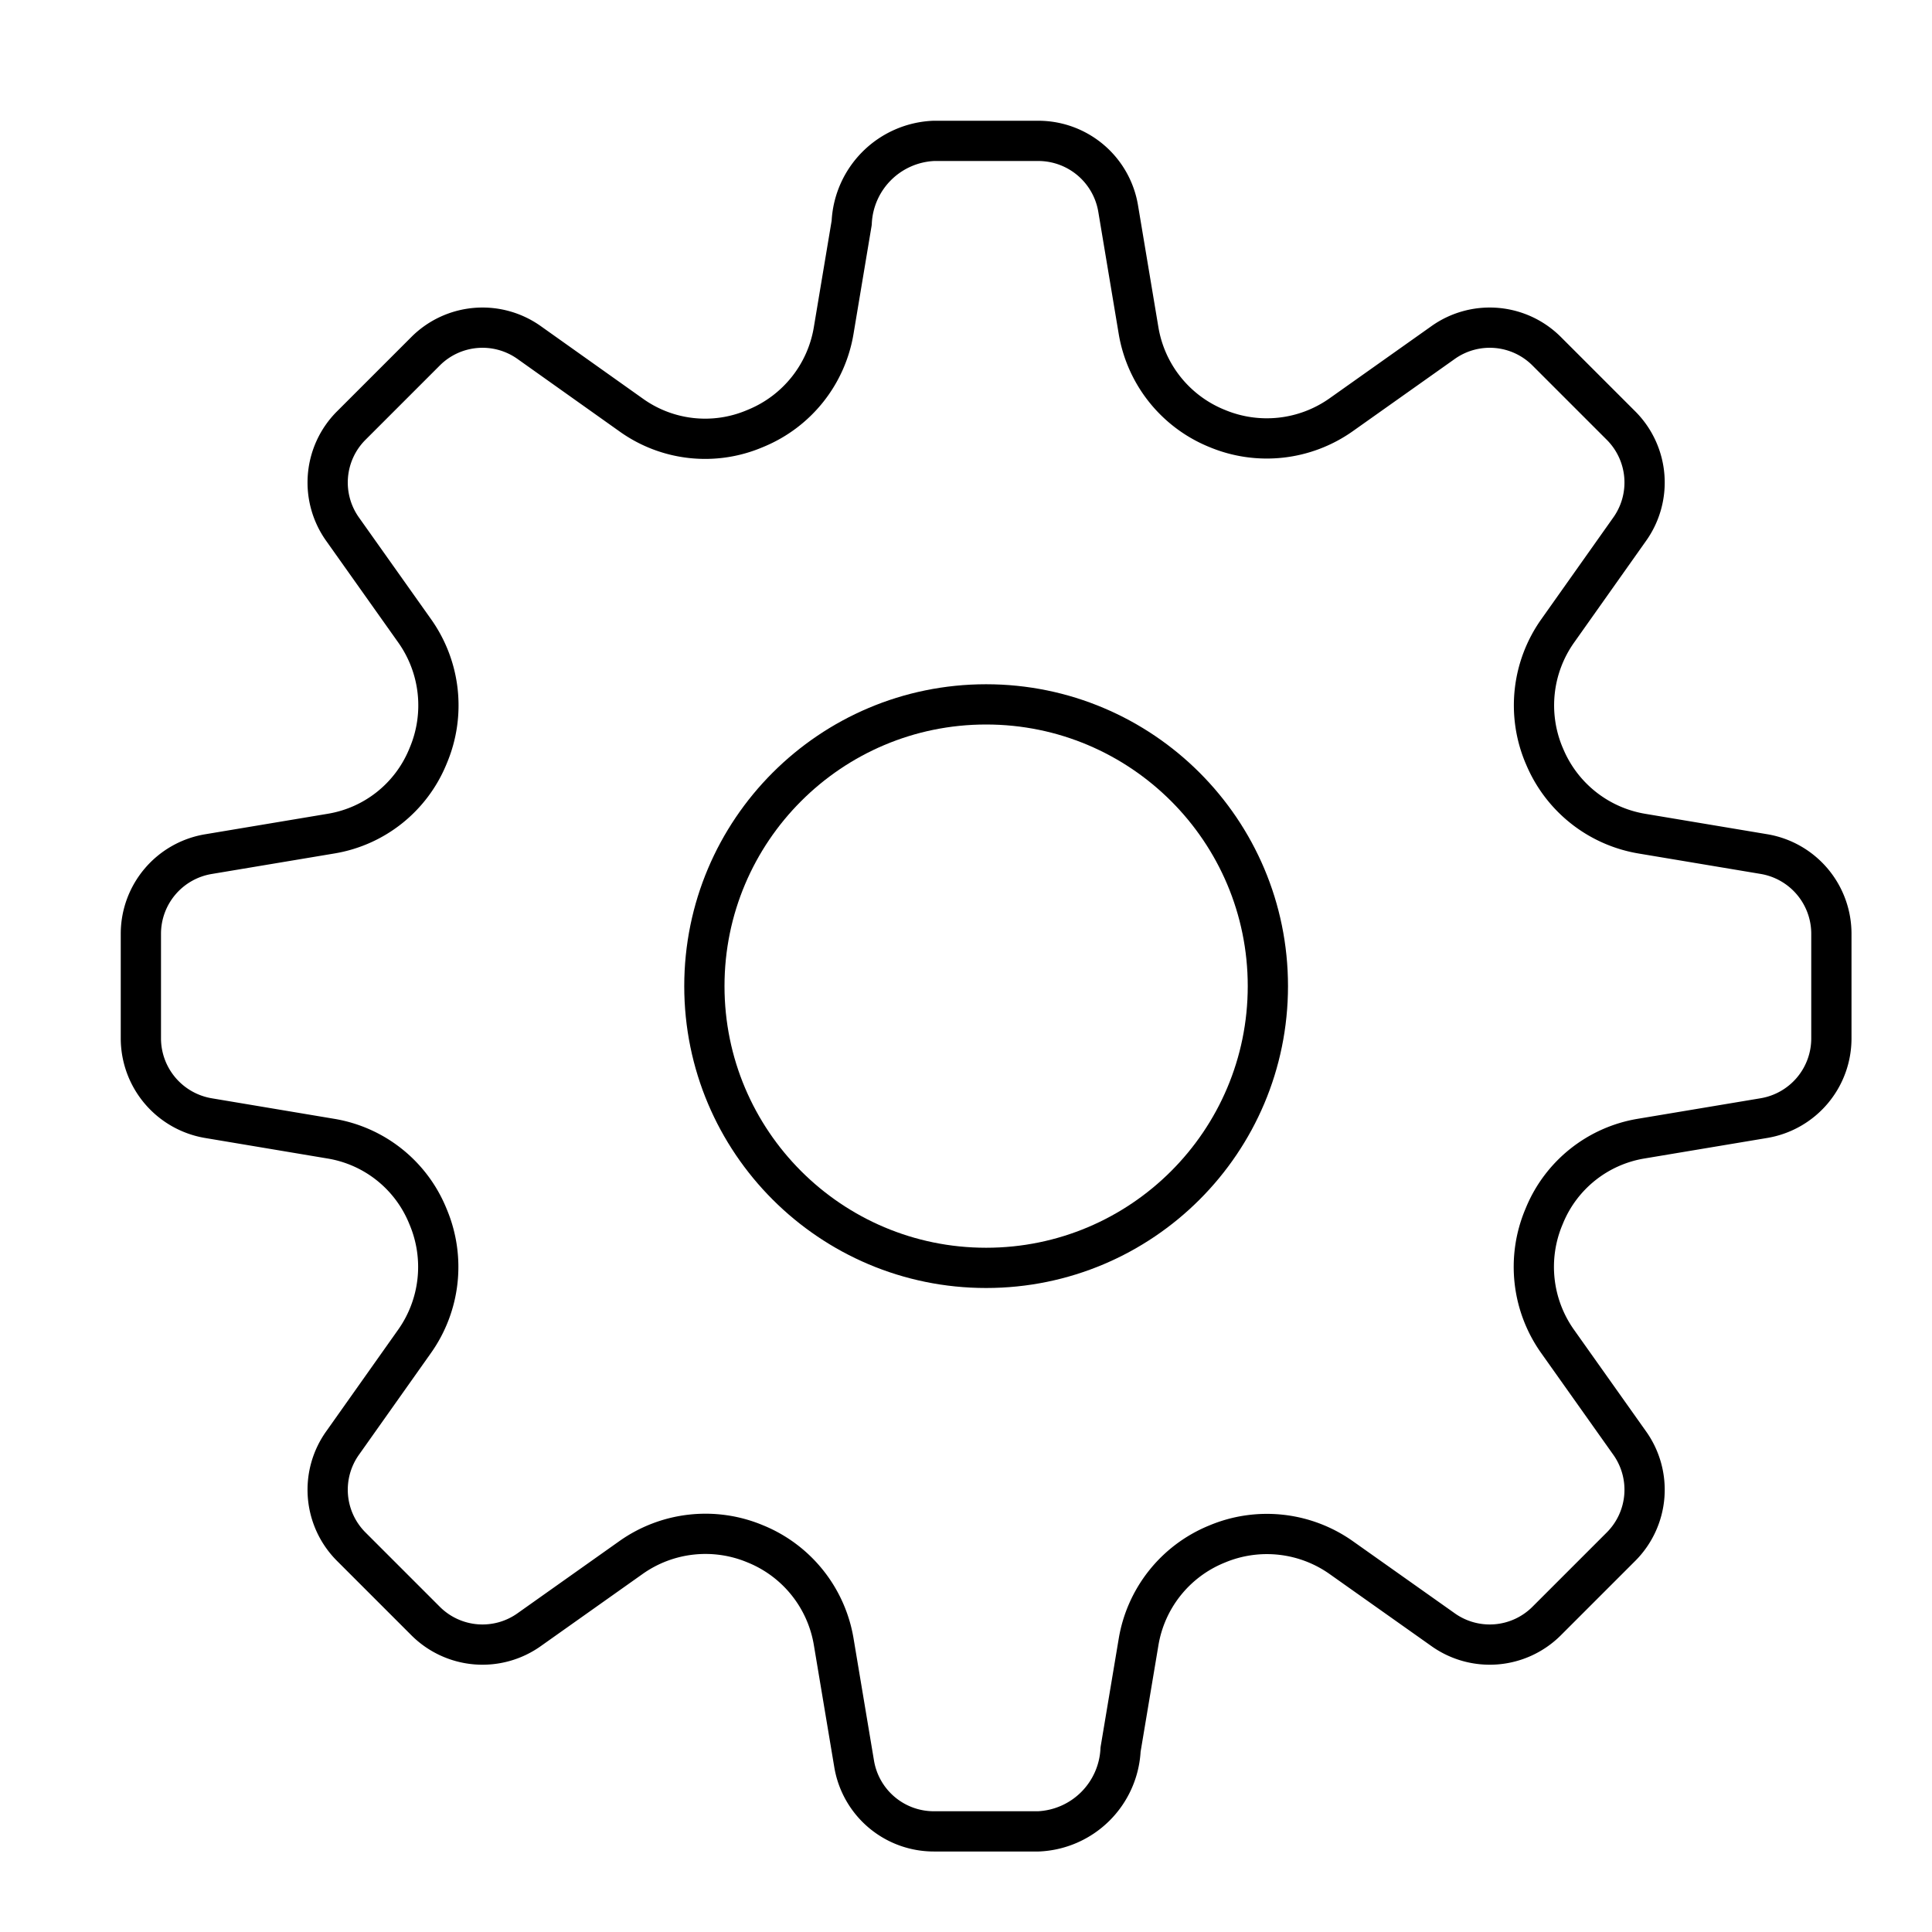 <svg id="target" xmlns="http://www.w3.org/2000/svg" viewBox="0 0 48 48"><title>unicons-interface-48px-settings</title><path d="M45.5,23.2v2.6a2.007,2.007,0,0,1-1.676,1.979l-3.056.511a3.155,3.155,0,0,0-2.389,1.893l-.024.058a3.2,3.2,0,0,0,.341,3.083L40.48,35.84a2,2,0,0,1-.2,2.58l-1.86,1.86a2,2,0,0,1-2.58.2L33.325,38.7a3.2,3.2,0,0,0-3.083-.341l-.039.016a3.191,3.191,0,0,0-1.915,2.417l-.448,2.675A2.138,2.138,0,0,1,25.8,45.5H23.2a2.007,2.007,0,0,1-1.979-1.676l-.508-3.036A3.191,3.191,0,0,0,18.8,38.371l-.039-.016a3.2,3.2,0,0,0-3.083.341L13.16,40.48a2,2,0,0,1-2.58-.2L8.72,38.42a2,2,0,0,1-.2-2.58L10.3,33.325a3.2,3.2,0,0,0,.341-3.083l-.024-.058a3.155,3.155,0,0,0-2.389-1.893L5.18,27.78A2.012,2.012,0,0,1,3.5,25.8V23.2a2.007,2.007,0,0,1,1.676-1.979l3.056-.511a3.155,3.155,0,0,0,2.389-1.893l.024-.058a3.2,3.2,0,0,0-.341-3.083L8.52,13.16a2,2,0,0,1,.2-2.58l1.86-1.86a2,2,0,0,1,2.58-.2l2.534,1.8a3.155,3.155,0,0,0,3.043.337l.06-.025a3.191,3.191,0,0,0,1.915-2.417l.448-2.679A2.133,2.133,0,0,1,23.2,3.5h2.6A2.012,2.012,0,0,1,27.78,5.18l.507,3.032A3.191,3.191,0,0,0,30.2,10.629l.039.016a3.2,3.2,0,0,0,3.083-.341L35.84,8.52a2,2,0,0,1,2.58.2l1.86,1.86a2,2,0,0,1,.2,2.58L38.7,15.675a3.2,3.2,0,0,0-.341,3.083l.017.039a3.191,3.191,0,0,0,2.417,1.915l3.036.508A2.007,2.007,0,0,1,45.5,23.2Z" fill="none" stroke="currentColor" stroke-linecap="square" stroke-linejoin="round"/><circle cx="24.5" cy="24.5" r="7" fill="none" stroke="currentColor" stroke-linecap="square" stroke-linejoin="round"/></svg>